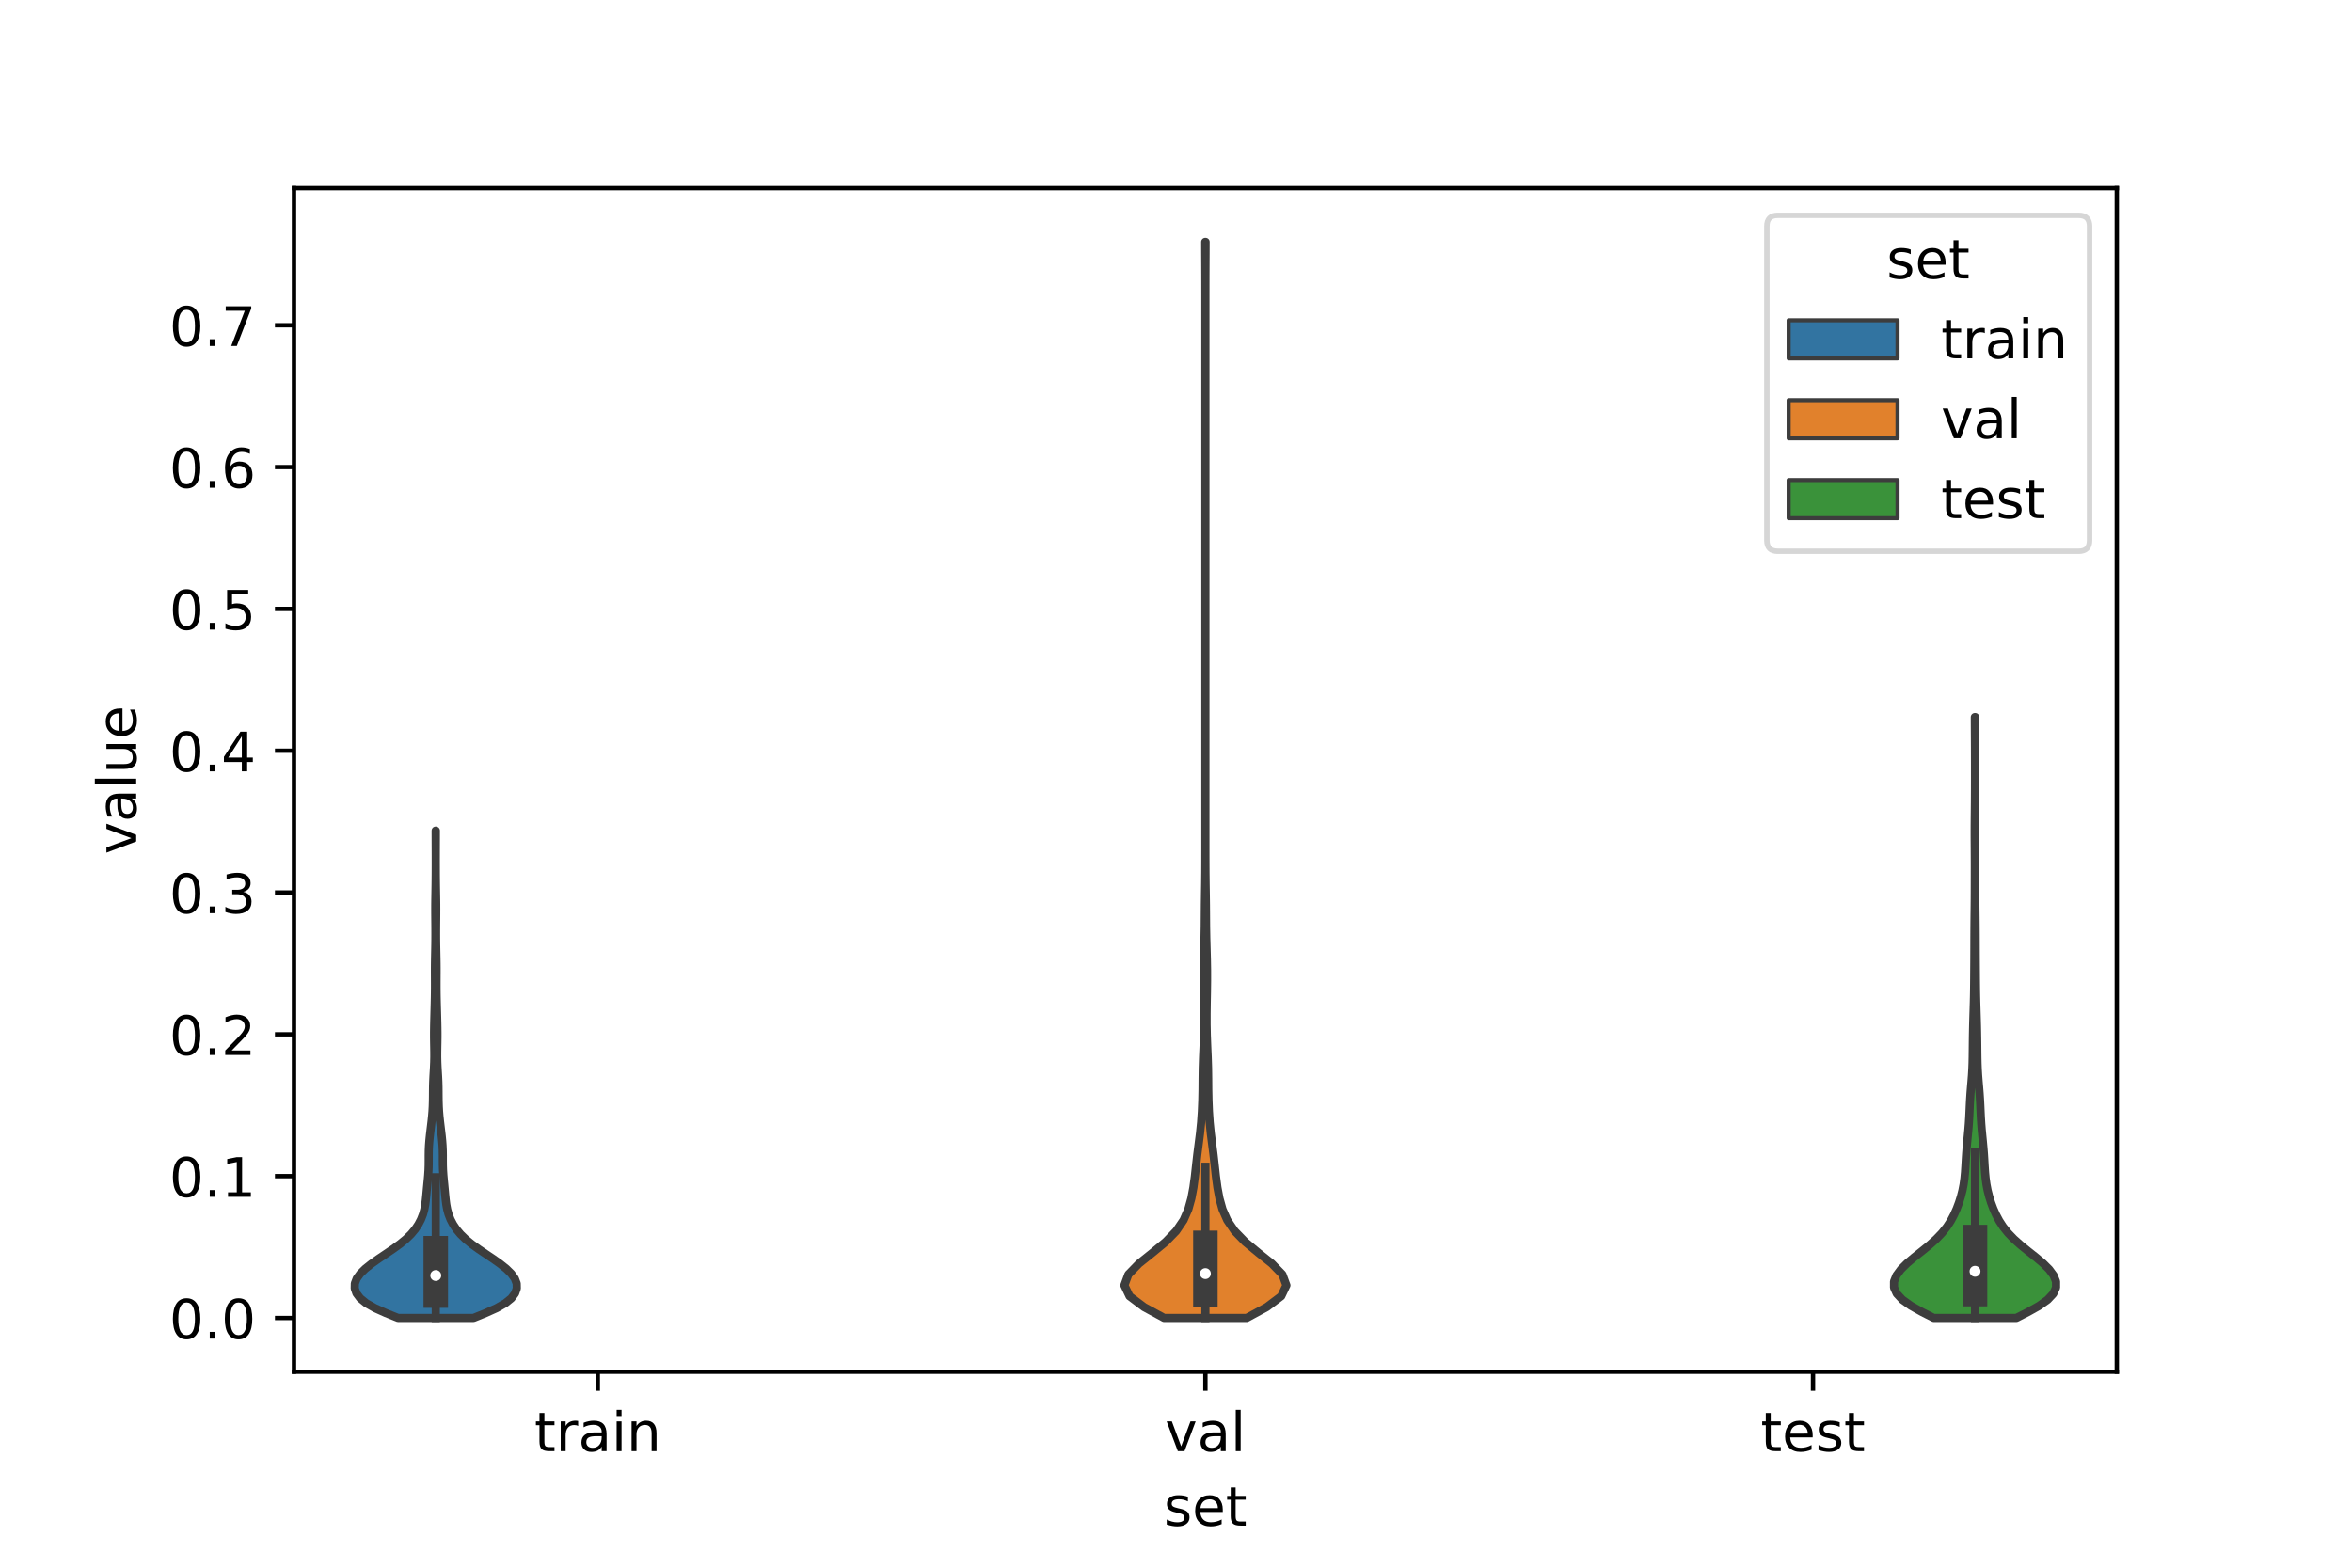 <?xml version="1.0" encoding="utf-8" standalone="no"?>
<!DOCTYPE svg PUBLIC "-//W3C//DTD SVG 1.1//EN"
  "http://www.w3.org/Graphics/SVG/1.1/DTD/svg11.dtd">
<!-- Created with matplotlib (https://matplotlib.org/) -->
<svg height="288pt" version="1.1" viewBox="0 0 432 288" width="432pt" xmlns="http://www.w3.org/2000/svg" xmlns:xlink="http://www.w3.org/1999/xlink">
 <defs>
  <style type="text/css">*{stroke-linecap:butt;stroke-linejoin:round;}</style>
 </defs>
 <g id="figure_1">
  <g id="patch_1">
   <path d="M 0 288 
L 432 288 
L 432 0 
L 0 0 
z
" style="fill:#ffffff;"/>
  </g>
  <g id="axes_1">
   <g id="patch_2">
    <path d="M 54 252 
L 388.8 252 
L 388.8 34.56 
L 54 34.56 
z
" style="fill:#ffffff;"/>
   </g>
   <g id="PolyCollection_1">
    <defs>
     <path d="M 86.968 -45.884 
L 73.112 -45.884 
L 70.872 -46.789 
L 68.858 -47.693 
L 67.266 -48.597 
L 66.152 -49.501 
L 65.472 -50.406 
L 65.16 -51.31 
L 65.179 -52.214 
L 65.521 -53.118 
L 66.174 -54.023 
L 67.098 -54.927 
L 68.234 -55.831 
L 69.511 -56.736 
L 70.857 -57.64 
L 72.195 -58.544 
L 73.448 -59.448 
L 74.555 -60.353 
L 75.487 -61.257 
L 76.246 -62.161 
L 76.851 -63.066 
L 77.322 -63.97 
L 77.677 -64.874 
L 77.93 -65.778 
L 78.102 -66.683 
L 78.219 -67.587 
L 78.309 -68.491 
L 78.392 -69.395 
L 78.478 -70.3 
L 78.567 -71.204 
L 78.647 -72.108 
L 78.707 -73.013 
L 78.737 -73.917 
L 78.743 -74.821 
L 78.742 -75.725 
L 78.755 -76.63 
L 78.795 -77.534 
L 78.863 -78.438 
L 78.954 -79.342 
L 79.058 -80.247 
L 79.167 -81.151 
L 79.274 -82.055 
L 79.368 -82.96 
L 79.442 -83.864 
L 79.492 -84.768 
L 79.52 -85.672 
L 79.532 -86.577 
L 79.537 -87.481 
L 79.547 -88.385 
L 79.572 -89.29 
L 79.614 -90.194 
L 79.668 -91.098 
L 79.72 -92.002 
L 79.759 -92.907 
L 79.778 -93.811 
L 79.776 -94.715 
L 79.762 -95.619 
L 79.745 -96.524 
L 79.733 -97.428 
L 79.733 -98.332 
L 79.744 -99.237 
L 79.762 -100.141 
L 79.785 -101.045 
L 79.809 -101.949 
L 79.834 -102.854 
L 79.858 -103.758 
L 79.879 -104.662 
L 79.894 -105.567 
L 79.902 -106.471 
L 79.903 -107.375 
L 79.9 -108.279 
L 79.896 -109.184 
L 79.895 -110.088 
L 79.902 -110.992 
L 79.916 -111.896 
L 79.934 -112.801 
L 79.953 -113.705 
L 79.969 -114.609 
L 79.979 -115.514 
L 79.982 -116.418 
L 79.98 -117.322 
L 79.974 -118.226 
L 79.965 -119.131 
L 79.958 -120.035 
L 79.955 -120.939 
L 79.958 -121.843 
L 79.968 -122.748 
L 79.983 -123.652 
L 79.999 -124.556 
L 80.013 -125.461 
L 80.024 -126.365 
L 80.032 -127.269 
L 80.036 -128.173 
L 80.038 -129.078 
L 80.039 -129.982 
L 80.038 -130.886 
L 80.036 -131.791 
L 80.033 -132.695 
L 80.03 -133.599 
L 80.028 -134.503 
L 80.027 -135.408 
L 80.053 -135.408 
L 80.053 -135.408 
L 80.052 -134.503 
L 80.05 -133.599 
L 80.047 -132.695 
L 80.044 -131.791 
L 80.042 -130.886 
L 80.041 -129.982 
L 80.042 -129.078 
L 80.044 -128.173 
L 80.048 -127.269 
L 80.056 -126.365 
L 80.067 -125.461 
L 80.081 -124.556 
L 80.097 -123.652 
L 80.112 -122.748 
L 80.122 -121.843 
L 80.125 -120.939 
L 80.122 -120.035 
L 80.115 -119.131 
L 80.106 -118.226 
L 80.1 -117.322 
L 80.098 -116.418 
L 80.101 -115.514 
L 80.111 -114.609 
L 80.127 -113.705 
L 80.146 -112.801 
L 80.164 -111.896 
L 80.178 -110.992 
L 80.185 -110.088 
L 80.184 -109.184 
L 80.18 -108.279 
L 80.177 -107.375 
L 80.178 -106.471 
L 80.186 -105.567 
L 80.201 -104.662 
L 80.222 -103.758 
L 80.246 -102.854 
L 80.271 -101.949 
L 80.295 -101.045 
L 80.318 -100.141 
L 80.336 -99.237 
L 80.347 -98.332 
L 80.347 -97.428 
L 80.335 -96.524 
L 80.318 -95.619 
L 80.304 -94.715 
L 80.302 -93.811 
L 80.321 -92.907 
L 80.36 -92.002 
L 80.412 -91.098 
L 80.466 -90.194 
L 80.508 -89.29 
L 80.533 -88.385 
L 80.543 -87.481 
L 80.548 -86.577 
L 80.56 -85.672 
L 80.588 -84.768 
L 80.638 -83.864 
L 80.712 -82.96 
L 80.806 -82.055 
L 80.913 -81.151 
L 81.022 -80.247 
L 81.126 -79.342 
L 81.217 -78.438 
L 81.285 -77.534 
L 81.325 -76.63 
L 81.338 -75.725 
L 81.337 -74.821 
L 81.343 -73.917 
L 81.373 -73.013 
L 81.433 -72.108 
L 81.513 -71.204 
L 81.602 -70.3 
L 81.688 -69.395 
L 81.771 -68.491 
L 81.861 -67.587 
L 81.978 -66.683 
L 82.15 -65.778 
L 82.403 -64.874 
L 82.758 -63.97 
L 83.229 -63.066 
L 83.834 -62.161 
L 84.593 -61.257 
L 85.525 -60.353 
L 86.632 -59.448 
L 87.885 -58.544 
L 89.223 -57.64 
L 90.569 -56.736 
L 91.846 -55.831 
L 92.982 -54.927 
L 93.906 -54.023 
L 94.559 -53.118 
L 94.901 -52.214 
L 94.92 -51.31 
L 94.608 -50.406 
L 93.928 -49.501 
L 92.814 -48.597 
L 91.222 -47.693 
L 89.208 -46.789 
L 86.968 -45.884 
z
" id="m97c9efc510" style="stroke:#3d3d3d;stroke-width:1.5;"/>
    </defs>
    <g clip-path="url(#pe121a36f12)">
     <use style="fill:#3274a1;stroke:#3d3d3d;stroke-width:1.5;" x="0" xlink:href="#m97c9efc510" y="288"/>
    </g>
   </g>
   <g id="PolyCollection_2">
    <defs>
     <path d="M 228.987 -45.884 
L 213.813 -45.884 
L 210.133 -47.88 
L 207.473 -49.877 
L 206.52 -51.874 
L 207.251 -53.87 
L 209.196 -55.867 
L 211.691 -57.864 
L 214.105 -59.86 
L 216.039 -61.857 
L 217.392 -63.854 
L 218.265 -65.851 
L 218.821 -67.847 
L 219.194 -69.844 
L 219.463 -71.841 
L 219.682 -73.837 
L 219.907 -75.834 
L 220.162 -77.831 
L 220.415 -79.827 
L 220.616 -81.824 
L 220.752 -83.821 
L 220.834 -85.818 
L 220.874 -87.814 
L 220.888 -89.811 
L 220.915 -91.808 
L 220.979 -93.804 
L 221.066 -95.801 
L 221.143 -97.798 
L 221.183 -99.794 
L 221.183 -101.791 
L 221.157 -103.788 
L 221.12 -105.784 
L 221.095 -107.781 
L 221.097 -109.778 
L 221.132 -111.775 
L 221.187 -113.771 
L 221.242 -115.768 
L 221.277 -117.765 
L 221.291 -119.761 
L 221.306 -121.758 
L 221.333 -123.755 
L 221.365 -125.751 
L 221.387 -127.748 
L 221.396 -129.745 
L 221.399 -131.741 
L 221.4 -133.738 
L 221.4 -135.735 
L 221.4 -137.732 
L 221.4 -139.728 
L 221.4 -141.725 
L 221.4 -143.722 
L 221.4 -145.718 
L 221.4 -147.715 
L 221.4 -149.712 
L 221.4 -151.708 
L 221.4 -153.705 
L 221.4 -155.702 
L 221.4 -157.699 
L 221.4 -159.695 
L 221.4 -161.692 
L 221.4 -163.689 
L 221.4 -165.685 
L 221.4 -167.682 
L 221.4 -169.679 
L 221.4 -171.675 
L 221.4 -173.672 
L 221.4 -175.669 
L 221.4 -177.665 
L 221.4 -179.662 
L 221.4 -181.659 
L 221.4 -183.656 
L 221.4 -185.652 
L 221.4 -187.649 
L 221.4 -189.646 
L 221.4 -191.642 
L 221.4 -193.639 
L 221.4 -195.636 
L 221.4 -197.632 
L 221.4 -199.629 
L 221.4 -201.626 
L 221.4 -203.622 
L 221.4 -205.619 
L 221.4 -207.616 
L 221.4 -209.613 
L 221.4 -211.609 
L 221.4 -213.606 
L 221.4 -215.603 
L 221.4 -217.599 
L 221.4 -219.596 
L 221.4 -221.593 
L 221.4 -223.589 
L 221.4 -225.586 
L 221.4 -227.583 
L 221.4 -229.58 
L 221.4 -231.576 
L 221.4 -233.573 
L 221.398 -235.57 
L 221.394 -237.566 
L 221.385 -239.563 
L 221.375 -241.56 
L 221.37 -243.556 
L 221.43 -243.556 
L 221.43 -243.556 
L 221.425 -241.56 
L 221.415 -239.563 
L 221.406 -237.566 
L 221.402 -235.57 
L 221.4 -233.573 
L 221.4 -231.576 
L 221.4 -229.58 
L 221.4 -227.583 
L 221.4 -225.586 
L 221.4 -223.589 
L 221.4 -221.593 
L 221.4 -219.596 
L 221.4 -217.599 
L 221.4 -215.603 
L 221.4 -213.606 
L 221.4 -211.609 
L 221.4 -209.613 
L 221.4 -207.616 
L 221.4 -205.619 
L 221.4 -203.622 
L 221.4 -201.626 
L 221.4 -199.629 
L 221.4 -197.632 
L 221.4 -195.636 
L 221.4 -193.639 
L 221.4 -191.642 
L 221.4 -189.646 
L 221.4 -187.649 
L 221.4 -185.652 
L 221.4 -183.656 
L 221.4 -181.659 
L 221.4 -179.662 
L 221.4 -177.665 
L 221.4 -175.669 
L 221.4 -173.672 
L 221.4 -171.675 
L 221.4 -169.679 
L 221.4 -167.682 
L 221.4 -165.685 
L 221.4 -163.689 
L 221.4 -161.692 
L 221.4 -159.695 
L 221.4 -157.699 
L 221.4 -155.702 
L 221.4 -153.705 
L 221.4 -151.708 
L 221.4 -149.712 
L 221.4 -147.715 
L 221.4 -145.718 
L 221.4 -143.722 
L 221.4 -141.725 
L 221.4 -139.728 
L 221.4 -137.732 
L 221.4 -135.735 
L 221.4 -133.738 
L 221.401 -131.741 
L 221.404 -129.745 
L 221.413 -127.748 
L 221.435 -125.751 
L 221.467 -123.755 
L 221.494 -121.758 
L 221.509 -119.761 
L 221.523 -117.765 
L 221.558 -115.768 
L 221.613 -113.771 
L 221.668 -111.775 
L 221.703 -109.778 
L 221.705 -107.781 
L 221.68 -105.784 
L 221.643 -103.788 
L 221.617 -101.791 
L 221.617 -99.794 
L 221.657 -97.798 
L 221.734 -95.801 
L 221.821 -93.804 
L 221.885 -91.808 
L 221.912 -89.811 
L 221.926 -87.814 
L 221.966 -85.818 
L 222.048 -83.821 
L 222.184 -81.824 
L 222.385 -79.827 
L 222.638 -77.831 
L 222.893 -75.834 
L 223.118 -73.837 
L 223.337 -71.841 
L 223.606 -69.844 
L 223.979 -67.847 
L 224.535 -65.851 
L 225.408 -63.854 
L 226.761 -61.857 
L 228.695 -59.86 
L 231.109 -57.864 
L 233.604 -55.867 
L 235.549 -53.87 
L 236.28 -51.874 
L 235.327 -49.877 
L 232.667 -47.88 
L 228.987 -45.884 
z
" id="m5d0f0c1075" style="stroke:#3d3d3d;stroke-width:1.5;"/>
    </defs>
    <g clip-path="url(#pe121a36f12)">
     <use style="fill:#e1812c;stroke:#3d3d3d;stroke-width:1.5;" x="0" xlink:href="#m5d0f0c1075" y="288"/>
    </g>
   </g>
   <g id="PolyCollection_3">
    <defs>
     <path d="M 370.353 -45.888 
L 355.167 -45.888 
L 352.97 -47.003 
L 350.986 -48.118 
L 349.421 -49.233 
L 348.381 -50.348 
L 347.88 -51.462 
L 347.88 -52.577 
L 348.324 -53.692 
L 349.147 -54.807 
L 350.272 -55.922 
L 351.597 -57.037 
L 353.005 -58.152 
L 354.379 -59.267 
L 355.629 -60.382 
L 356.702 -61.497 
L 357.589 -62.612 
L 358.313 -63.727 
L 358.905 -64.842 
L 359.399 -65.957 
L 359.816 -67.072 
L 360.165 -68.187 
L 360.447 -69.302 
L 360.663 -70.417 
L 360.816 -71.531 
L 360.921 -72.646 
L 360.995 -73.761 
L 361.059 -74.876 
L 361.13 -75.991 
L 361.217 -77.106 
L 361.319 -78.221 
L 361.428 -79.336 
L 361.533 -80.451 
L 361.621 -81.566 
L 361.691 -82.681 
L 361.745 -83.796 
L 361.795 -84.911 
L 361.853 -86.026 
L 361.927 -87.141 
L 362.017 -88.256 
L 362.112 -89.371 
L 362.198 -90.486 
L 362.264 -91.601 
L 362.306 -92.715 
L 362.33 -93.83 
L 362.343 -94.945 
L 362.354 -96.06 
L 362.367 -97.175 
L 362.385 -98.29 
L 362.408 -99.405 
L 362.437 -100.52 
L 362.471 -101.635 
L 362.506 -102.75 
L 362.539 -103.865 
L 362.566 -104.98 
L 362.586 -106.095 
L 362.599 -107.21 
L 362.609 -108.325 
L 362.617 -109.44 
L 362.625 -110.555 
L 362.632 -111.67 
L 362.637 -112.785 
L 362.641 -113.899 
L 362.644 -115.014 
L 362.648 -116.129 
L 362.654 -117.244 
L 362.662 -118.359 
L 362.673 -119.474 
L 362.686 -120.589 
L 362.699 -121.704 
L 362.709 -122.819 
L 362.715 -123.934 
L 362.718 -125.049 
L 362.72 -126.164 
L 362.722 -127.279 
L 362.724 -128.394 
L 362.724 -129.509 
L 362.721 -130.624 
L 362.715 -131.739 
L 362.708 -132.854 
L 362.701 -133.968 
L 362.699 -135.083 
L 362.702 -136.198 
L 362.71 -137.313 
L 362.721 -138.428 
L 362.733 -139.543 
L 362.743 -140.658 
L 362.75 -141.773 
L 362.755 -142.888 
L 362.758 -144.003 
L 362.759 -145.118 
L 362.759 -146.233 
L 362.759 -147.348 
L 362.758 -148.463 
L 362.756 -149.578 
L 362.753 -150.693 
L 362.748 -151.808 
L 362.741 -152.923 
L 362.734 -154.038 
L 362.729 -155.152 
L 362.727 -156.267 
L 362.793 -156.267 
L 362.793 -156.267 
L 362.791 -155.152 
L 362.786 -154.038 
L 362.779 -152.923 
L 362.772 -151.808 
L 362.767 -150.693 
L 362.764 -149.578 
L 362.762 -148.463 
L 362.761 -147.348 
L 362.761 -146.233 
L 362.761 -145.118 
L 362.762 -144.003 
L 362.765 -142.888 
L 362.77 -141.773 
L 362.777 -140.658 
L 362.787 -139.543 
L 362.799 -138.428 
L 362.81 -137.313 
L 362.818 -136.198 
L 362.821 -135.083 
L 362.819 -133.968 
L 362.812 -132.854 
L 362.805 -131.739 
L 362.799 -130.624 
L 362.796 -129.509 
L 362.796 -128.394 
L 362.798 -127.279 
L 362.8 -126.164 
L 362.802 -125.049 
L 362.805 -123.934 
L 362.811 -122.819 
L 362.821 -121.704 
L 362.834 -120.589 
L 362.847 -119.474 
L 362.858 -118.359 
L 362.866 -117.244 
L 362.872 -116.129 
L 362.876 -115.014 
L 362.879 -113.899 
L 362.883 -112.785 
L 362.888 -111.67 
L 362.895 -110.555 
L 362.903 -109.44 
L 362.911 -108.325 
L 362.921 -107.21 
L 362.934 -106.095 
L 362.954 -104.98 
L 362.981 -103.865 
L 363.014 -102.75 
L 363.049 -101.635 
L 363.083 -100.52 
L 363.112 -99.405 
L 363.135 -98.29 
L 363.153 -97.175 
L 363.166 -96.06 
L 363.177 -94.945 
L 363.19 -93.83 
L 363.214 -92.715 
L 363.256 -91.601 
L 363.322 -90.486 
L 363.408 -89.371 
L 363.503 -88.256 
L 363.593 -87.141 
L 363.667 -86.026 
L 363.725 -84.911 
L 363.775 -83.796 
L 363.829 -82.681 
L 363.899 -81.566 
L 363.987 -80.451 
L 364.092 -79.336 
L 364.201 -78.221 
L 364.303 -77.106 
L 364.39 -75.991 
L 364.461 -74.876 
L 364.525 -73.761 
L 364.599 -72.646 
L 364.704 -71.531 
L 364.857 -70.417 
L 365.073 -69.302 
L 365.355 -68.187 
L 365.704 -67.072 
L 366.121 -65.957 
L 366.615 -64.842 
L 367.207 -63.727 
L 367.931 -62.612 
L 368.818 -61.497 
L 369.891 -60.382 
L 371.141 -59.267 
L 372.515 -58.152 
L 373.923 -57.037 
L 375.248 -55.922 
L 376.373 -54.807 
L 377.196 -53.692 
L 377.64 -52.577 
L 377.64 -51.462 
L 377.139 -50.348 
L 376.099 -49.233 
L 374.534 -48.118 
L 372.55 -47.003 
L 370.353 -45.888 
z
" id="m657f382dcb" style="stroke:#3d3d3d;stroke-width:1.5;"/>
    </defs>
    <g clip-path="url(#pe121a36f12)">
     <use style="fill:#3a923a;stroke:#3d3d3d;stroke-width:1.5;" x="0" xlink:href="#m657f382dcb" y="288"/>
    </g>
   </g>
   <g id="patch_3">
    <path clip-path="url(#pe121a36f12)" d="M 109.8 242.119 
L 109.8 242.119 
L 109.8 242.119 
L 109.8 242.119 
z
" style="fill:#3274a1;stroke:#3d3d3d;stroke-linejoin:miter;stroke-width:0.75;"/>
   </g>
   <g id="patch_4">
    <path clip-path="url(#pe121a36f12)" d="M 109.8 242.119 
L 109.8 242.119 
L 109.8 242.119 
L 109.8 242.119 
z
" style="fill:#e1812c;stroke:#3d3d3d;stroke-linejoin:miter;stroke-width:0.75;"/>
   </g>
   <g id="patch_5">
    <path clip-path="url(#pe121a36f12)" d="M 109.8 242.119 
L 109.8 242.119 
L 109.8 242.119 
L 109.8 242.119 
z
" style="fill:#3a923a;stroke:#3d3d3d;stroke-linejoin:miter;stroke-width:0.75;"/>
   </g>
   <g id="matplotlib.axis_1">
    <g id="xtick_1">
     <g id="line2d_1">
      <defs>
       <path d="M 0 0 
L 0 3.5 
" id="m75a3e7d533" style="stroke:#000000;stroke-width:0.8;"/>
      </defs>
      <g>
       <use style="stroke:#000000;stroke-width:0.8;" x="109.8" xlink:href="#m75a3e7d533" y="252"/>
      </g>
     </g>
     <g id="text_1">
      <!-- train -->
      <g transform="translate(98.162 266.598)scale(0.1 -0.1)">
       <defs>
        <path d="M 18.312 70.219 
L 18.312 54.688 
L 36.812 54.688 
L 36.812 47.703 
L 18.312 47.703 
L 18.312 18.016 
Q 18.312 11.328 20.141 9.422 
Q 21.969 7.516 27.594 7.516 
L 36.812 7.516 
L 36.812 0 
L 27.594 0 
Q 17.188 0 13.234 3.875 
Q 9.281 7.766 9.281 18.016 
L 9.281 47.703 
L 2.688 47.703 
L 2.688 54.688 
L 9.281 54.688 
L 9.281 70.219 
z
" id="DejaVuSans-116"/>
        <path d="M 41.109 46.297 
Q 39.594 47.172 37.812 47.578 
Q 36.031 48 33.891 48 
Q 26.266 48 22.188 43.047 
Q 18.109 38.094 18.109 28.812 
L 18.109 0 
L 9.078 0 
L 9.078 54.688 
L 18.109 54.688 
L 18.109 46.188 
Q 20.953 51.172 25.484 53.578 
Q 30.031 56 36.531 56 
Q 37.453 56 38.578 55.875 
Q 39.703 55.766 41.062 55.516 
z
" id="DejaVuSans-114"/>
        <path d="M 34.281 27.484 
Q 23.391 27.484 19.188 25 
Q 14.984 22.516 14.984 16.5 
Q 14.984 11.719 18.141 8.906 
Q 21.297 6.109 26.703 6.109 
Q 34.188 6.109 38.703 11.406 
Q 43.219 16.703 43.219 25.484 
L 43.219 27.484 
z
M 52.203 31.203 
L 52.203 0 
L 43.219 0 
L 43.219 8.297 
Q 40.141 3.328 35.547 0.953 
Q 30.953 -1.422 24.312 -1.422 
Q 15.922 -1.422 10.953 3.297 
Q 6 8.016 6 15.922 
Q 6 25.141 12.172 29.828 
Q 18.359 34.516 30.609 34.516 
L 43.219 34.516 
L 43.219 35.406 
Q 43.219 41.609 39.141 45 
Q 35.062 48.391 27.688 48.391 
Q 23 48.391 18.547 47.266 
Q 14.109 46.141 10.016 43.891 
L 10.016 52.203 
Q 14.938 54.109 19.578 55.047 
Q 24.219 56 28.609 56 
Q 40.484 56 46.344 49.844 
Q 52.203 43.703 52.203 31.203 
z
" id="DejaVuSans-97"/>
        <path d="M 9.422 54.688 
L 18.406 54.688 
L 18.406 0 
L 9.422 0 
z
M 9.422 75.984 
L 18.406 75.984 
L 18.406 64.594 
L 9.422 64.594 
z
" id="DejaVuSans-105"/>
        <path d="M 54.891 33.016 
L 54.891 0 
L 45.906 0 
L 45.906 32.719 
Q 45.906 40.484 42.875 44.328 
Q 39.844 48.188 33.797 48.188 
Q 26.516 48.188 22.312 43.547 
Q 18.109 38.922 18.109 30.906 
L 18.109 0 
L 9.078 0 
L 9.078 54.688 
L 18.109 54.688 
L 18.109 46.188 
Q 21.344 51.125 25.703 53.562 
Q 30.078 56 35.797 56 
Q 45.219 56 50.047 50.172 
Q 54.891 44.344 54.891 33.016 
z
" id="DejaVuSans-110"/>
       </defs>
       <use xlink:href="#DejaVuSans-116"/>
       <use x="39.209" xlink:href="#DejaVuSans-114"/>
       <use x="80.322" xlink:href="#DejaVuSans-97"/>
       <use x="141.602" xlink:href="#DejaVuSans-105"/>
       <use x="169.385" xlink:href="#DejaVuSans-110"/>
      </g>
     </g>
    </g>
    <g id="xtick_2">
     <g id="line2d_2">
      <g>
       <use style="stroke:#000000;stroke-width:0.8;" x="221.4" xlink:href="#m75a3e7d533" y="252"/>
      </g>
     </g>
     <g id="text_2">
      <!-- val -->
      <g transform="translate(213.988 266.598)scale(0.1 -0.1)">
       <defs>
        <path d="M 2.984 54.688 
L 12.5 54.688 
L 29.594 8.797 
L 46.688 54.688 
L 56.203 54.688 
L 35.688 0 
L 23.484 0 
z
" id="DejaVuSans-118"/>
        <path d="M 9.422 75.984 
L 18.406 75.984 
L 18.406 0 
L 9.422 0 
z
" id="DejaVuSans-108"/>
       </defs>
       <use xlink:href="#DejaVuSans-118"/>
       <use x="59.18" xlink:href="#DejaVuSans-97"/>
       <use x="120.459" xlink:href="#DejaVuSans-108"/>
      </g>
     </g>
    </g>
    <g id="xtick_3">
     <g id="line2d_3">
      <g>
       <use style="stroke:#000000;stroke-width:0.8;" x="333" xlink:href="#m75a3e7d533" y="252"/>
      </g>
     </g>
     <g id="text_3">
      <!-- test -->
      <g transform="translate(323.398 266.598)scale(0.1 -0.1)">
       <defs>
        <path d="M 56.203 29.594 
L 56.203 25.203 
L 14.891 25.203 
Q 15.484 15.922 20.484 11.062 
Q 25.484 6.203 34.422 6.203 
Q 39.594 6.203 44.453 7.469 
Q 49.312 8.734 54.109 11.281 
L 54.109 2.781 
Q 49.266 0.734 44.188 -0.344 
Q 39.109 -1.422 33.891 -1.422 
Q 20.797 -1.422 13.156 6.188 
Q 5.516 13.812 5.516 26.812 
Q 5.516 40.234 12.766 48.109 
Q 20.016 56 32.328 56 
Q 43.359 56 49.781 48.891 
Q 56.203 41.797 56.203 29.594 
z
M 47.219 32.234 
Q 47.125 39.594 43.094 43.984 
Q 39.062 48.391 32.422 48.391 
Q 24.906 48.391 20.391 44.141 
Q 15.875 39.891 15.188 32.172 
z
" id="DejaVuSans-101"/>
        <path d="M 44.281 53.078 
L 44.281 44.578 
Q 40.484 46.531 36.375 47.5 
Q 32.281 48.484 27.875 48.484 
Q 21.188 48.484 17.844 46.438 
Q 14.5 44.391 14.5 40.281 
Q 14.5 37.156 16.891 35.375 
Q 19.281 33.594 26.516 31.984 
L 29.594 31.297 
Q 39.156 29.25 43.188 25.516 
Q 47.219 21.781 47.219 15.094 
Q 47.219 7.469 41.188 3.016 
Q 35.156 -1.422 24.609 -1.422 
Q 20.219 -1.422 15.453 -0.562 
Q 10.688 0.297 5.422 2 
L 5.422 11.281 
Q 10.406 8.688 15.234 7.391 
Q 20.062 6.109 24.812 6.109 
Q 31.156 6.109 34.562 8.281 
Q 37.984 10.453 37.984 14.406 
Q 37.984 18.062 35.516 20.016 
Q 33.062 21.969 24.703 23.781 
L 21.578 24.516 
Q 13.234 26.266 9.516 29.906 
Q 5.812 33.547 5.812 39.891 
Q 5.812 47.609 11.281 51.797 
Q 16.75 56 26.812 56 
Q 31.781 56 36.172 55.266 
Q 40.578 54.547 44.281 53.078 
z
" id="DejaVuSans-115"/>
       </defs>
       <use xlink:href="#DejaVuSans-116"/>
       <use x="39.209" xlink:href="#DejaVuSans-101"/>
       <use x="100.732" xlink:href="#DejaVuSans-115"/>
       <use x="152.832" xlink:href="#DejaVuSans-116"/>
      </g>
     </g>
    </g>
    <g id="text_4">
     <!-- set -->
     <g transform="translate(213.759 280.277)scale(0.1 -0.1)">
      <use xlink:href="#DejaVuSans-115"/>
      <use x="52.1" xlink:href="#DejaVuSans-101"/>
      <use x="113.623" xlink:href="#DejaVuSans-116"/>
     </g>
    </g>
   </g>
   <g id="matplotlib.axis_2">
    <g id="ytick_1">
     <g id="line2d_4">
      <defs>
       <path d="M 0 0 
L -3.5 0 
" id="mdc3890ff06" style="stroke:#000000;stroke-width:0.8;"/>
      </defs>
      <g>
       <use style="stroke:#000000;stroke-width:0.8;" x="54" xlink:href="#mdc3890ff06" y="242.119"/>
      </g>
     </g>
     <g id="text_5">
      <!-- 0.0 -->
      <g transform="translate(31.097 245.919)scale(0.1 -0.1)">
       <defs>
        <path d="M 31.781 66.406 
Q 24.172 66.406 20.328 58.906 
Q 16.5 51.422 16.5 36.375 
Q 16.5 21.391 20.328 13.891 
Q 24.172 6.391 31.781 6.391 
Q 39.453 6.391 43.281 13.891 
Q 47.125 21.391 47.125 36.375 
Q 47.125 51.422 43.281 58.906 
Q 39.453 66.406 31.781 66.406 
z
M 31.781 74.219 
Q 44.047 74.219 50.516 64.516 
Q 56.984 54.828 56.984 36.375 
Q 56.984 17.969 50.516 8.266 
Q 44.047 -1.422 31.781 -1.422 
Q 19.531 -1.422 13.062 8.266 
Q 6.594 17.969 6.594 36.375 
Q 6.594 54.828 13.062 64.516 
Q 19.531 74.219 31.781 74.219 
z
" id="DejaVuSans-48"/>
        <path d="M 10.688 12.406 
L 21 12.406 
L 21 0 
L 10.688 0 
z
" id="DejaVuSans-46"/>
       </defs>
       <use xlink:href="#DejaVuSans-48"/>
       <use x="63.623" xlink:href="#DejaVuSans-46"/>
       <use x="95.41" xlink:href="#DejaVuSans-48"/>
      </g>
     </g>
    </g>
    <g id="ytick_2">
     <g id="line2d_5">
      <g>
       <use style="stroke:#000000;stroke-width:0.8;" x="54" xlink:href="#mdc3890ff06" y="216.067"/>
      </g>
     </g>
     <g id="text_6">
      <!-- 0.1 -->
      <g transform="translate(31.097 219.867)scale(0.1 -0.1)">
       <defs>
        <path d="M 12.406 8.297 
L 28.516 8.297 
L 28.516 63.922 
L 10.984 60.406 
L 10.984 69.391 
L 28.422 72.906 
L 38.281 72.906 
L 38.281 8.297 
L 54.391 8.297 
L 54.391 0 
L 12.406 0 
z
" id="DejaVuSans-49"/>
       </defs>
       <use xlink:href="#DejaVuSans-48"/>
       <use x="63.623" xlink:href="#DejaVuSans-46"/>
       <use x="95.41" xlink:href="#DejaVuSans-49"/>
      </g>
     </g>
    </g>
    <g id="ytick_3">
     <g id="line2d_6">
      <g>
       <use style="stroke:#000000;stroke-width:0.8;" x="54" xlink:href="#mdc3890ff06" y="190.016"/>
      </g>
     </g>
     <g id="text_7">
      <!-- 0.2 -->
      <g transform="translate(31.097 193.815)scale(0.1 -0.1)">
       <defs>
        <path d="M 19.188 8.297 
L 53.609 8.297 
L 53.609 0 
L 7.328 0 
L 7.328 8.297 
Q 12.938 14.109 22.625 23.891 
Q 32.328 33.688 34.812 36.531 
Q 39.547 41.844 41.422 45.531 
Q 43.312 49.219 43.312 52.781 
Q 43.312 58.594 39.234 62.25 
Q 35.156 65.922 28.609 65.922 
Q 23.969 65.922 18.812 64.312 
Q 13.672 62.703 7.812 59.422 
L 7.812 69.391 
Q 13.766 71.781 18.938 73 
Q 24.125 74.219 28.422 74.219 
Q 39.75 74.219 46.484 68.547 
Q 53.219 62.891 53.219 53.422 
Q 53.219 48.922 51.531 44.891 
Q 49.859 40.875 45.406 35.406 
Q 44.188 33.984 37.641 27.219 
Q 31.109 20.453 19.188 8.297 
z
" id="DejaVuSans-50"/>
       </defs>
       <use xlink:href="#DejaVuSans-48"/>
       <use x="63.623" xlink:href="#DejaVuSans-46"/>
       <use x="95.41" xlink:href="#DejaVuSans-50"/>
      </g>
     </g>
    </g>
    <g id="ytick_4">
     <g id="line2d_7">
      <g>
       <use style="stroke:#000000;stroke-width:0.8;" x="54" xlink:href="#mdc3890ff06" y="163.964"/>
      </g>
     </g>
     <g id="text_8">
      <!-- 0.3 -->
      <g transform="translate(31.097 167.763)scale(0.1 -0.1)">
       <defs>
        <path d="M 40.578 39.312 
Q 47.656 37.797 51.625 33 
Q 55.609 28.219 55.609 21.188 
Q 55.609 10.406 48.188 4.484 
Q 40.766 -1.422 27.094 -1.422 
Q 22.516 -1.422 17.656 -0.516 
Q 12.797 0.391 7.625 2.203 
L 7.625 11.719 
Q 11.719 9.328 16.594 8.109 
Q 21.484 6.891 26.812 6.891 
Q 36.078 6.891 40.938 10.547 
Q 45.797 14.203 45.797 21.188 
Q 45.797 27.641 41.281 31.266 
Q 36.766 34.906 28.719 34.906 
L 20.219 34.906 
L 20.219 43.016 
L 29.109 43.016 
Q 36.375 43.016 40.234 45.922 
Q 44.094 48.828 44.094 54.297 
Q 44.094 59.906 40.109 62.906 
Q 36.141 65.922 28.719 65.922 
Q 24.656 65.922 20.016 65.031 
Q 15.375 64.156 9.812 62.312 
L 9.812 71.094 
Q 15.438 72.656 20.344 73.438 
Q 25.25 74.219 29.594 74.219 
Q 40.828 74.219 47.359 69.109 
Q 53.906 64.016 53.906 55.328 
Q 53.906 49.266 50.438 45.094 
Q 46.969 40.922 40.578 39.312 
z
" id="DejaVuSans-51"/>
       </defs>
       <use xlink:href="#DejaVuSans-48"/>
       <use x="63.623" xlink:href="#DejaVuSans-46"/>
       <use x="95.41" xlink:href="#DejaVuSans-51"/>
      </g>
     </g>
    </g>
    <g id="ytick_5">
     <g id="line2d_8">
      <g>
       <use style="stroke:#000000;stroke-width:0.8;" x="54" xlink:href="#mdc3890ff06" y="137.912"/>
      </g>
     </g>
     <g id="text_9">
      <!-- 0.4 -->
      <g transform="translate(31.097 141.711)scale(0.1 -0.1)">
       <defs>
        <path d="M 37.797 64.312 
L 12.891 25.391 
L 37.797 25.391 
z
M 35.203 72.906 
L 47.609 72.906 
L 47.609 25.391 
L 58.016 25.391 
L 58.016 17.188 
L 47.609 17.188 
L 47.609 0 
L 37.797 0 
L 37.797 17.188 
L 4.891 17.188 
L 4.891 26.703 
z
" id="DejaVuSans-52"/>
       </defs>
       <use xlink:href="#DejaVuSans-48"/>
       <use x="63.623" xlink:href="#DejaVuSans-46"/>
       <use x="95.41" xlink:href="#DejaVuSans-52"/>
      </g>
     </g>
    </g>
    <g id="ytick_6">
     <g id="line2d_9">
      <g>
       <use style="stroke:#000000;stroke-width:0.8;" x="54" xlink:href="#mdc3890ff06" y="111.86"/>
      </g>
     </g>
     <g id="text_10">
      <!-- 0.5 -->
      <g transform="translate(31.097 115.659)scale(0.1 -0.1)">
       <defs>
        <path d="M 10.797 72.906 
L 49.516 72.906 
L 49.516 64.594 
L 19.828 64.594 
L 19.828 46.734 
Q 21.969 47.469 24.109 47.828 
Q 26.266 48.188 28.422 48.188 
Q 40.625 48.188 47.75 41.5 
Q 54.891 34.812 54.891 23.391 
Q 54.891 11.625 47.562 5.094 
Q 40.234 -1.422 26.906 -1.422 
Q 22.312 -1.422 17.547 -0.641 
Q 12.797 0.141 7.719 1.703 
L 7.719 11.625 
Q 12.109 9.234 16.797 8.062 
Q 21.484 6.891 26.703 6.891 
Q 35.156 6.891 40.078 11.328 
Q 45.016 15.766 45.016 23.391 
Q 45.016 31 40.078 35.438 
Q 35.156 39.891 26.703 39.891 
Q 22.75 39.891 18.812 39.016 
Q 14.891 38.141 10.797 36.281 
z
" id="DejaVuSans-53"/>
       </defs>
       <use xlink:href="#DejaVuSans-48"/>
       <use x="63.623" xlink:href="#DejaVuSans-46"/>
       <use x="95.41" xlink:href="#DejaVuSans-53"/>
      </g>
     </g>
    </g>
    <g id="ytick_7">
     <g id="line2d_10">
      <g>
       <use style="stroke:#000000;stroke-width:0.8;" x="54" xlink:href="#mdc3890ff06" y="85.808"/>
      </g>
     </g>
     <g id="text_11">
      <!-- 0.6 -->
      <g transform="translate(31.097 89.607)scale(0.1 -0.1)">
       <defs>
        <path d="M 33.016 40.375 
Q 26.375 40.375 22.484 35.828 
Q 18.609 31.297 18.609 23.391 
Q 18.609 15.531 22.484 10.953 
Q 26.375 6.391 33.016 6.391 
Q 39.656 6.391 43.531 10.953 
Q 47.406 15.531 47.406 23.391 
Q 47.406 31.297 43.531 35.828 
Q 39.656 40.375 33.016 40.375 
z
M 52.594 71.297 
L 52.594 62.312 
Q 48.875 64.062 45.094 64.984 
Q 41.312 65.922 37.594 65.922 
Q 27.828 65.922 22.672 59.328 
Q 17.531 52.734 16.797 39.406 
Q 19.672 43.656 24.016 45.922 
Q 28.375 48.188 33.594 48.188 
Q 44.578 48.188 50.953 41.516 
Q 57.328 34.859 57.328 23.391 
Q 57.328 12.156 50.688 5.359 
Q 44.047 -1.422 33.016 -1.422 
Q 20.359 -1.422 13.672 8.266 
Q 6.984 17.969 6.984 36.375 
Q 6.984 53.656 15.188 63.938 
Q 23.391 74.219 37.203 74.219 
Q 40.922 74.219 44.703 73.484 
Q 48.484 72.75 52.594 71.297 
z
" id="DejaVuSans-54"/>
       </defs>
       <use xlink:href="#DejaVuSans-48"/>
       <use x="63.623" xlink:href="#DejaVuSans-46"/>
       <use x="95.41" xlink:href="#DejaVuSans-54"/>
      </g>
     </g>
    </g>
    <g id="ytick_8">
     <g id="line2d_11">
      <g>
       <use style="stroke:#000000;stroke-width:0.8;" x="54" xlink:href="#mdc3890ff06" y="59.756"/>
      </g>
     </g>
     <g id="text_12">
      <!-- 0.7 -->
      <g transform="translate(31.097 63.555)scale(0.1 -0.1)">
       <defs>
        <path d="M 8.203 72.906 
L 55.078 72.906 
L 55.078 68.703 
L 28.609 0 
L 18.312 0 
L 43.219 64.594 
L 8.203 64.594 
z
" id="DejaVuSans-55"/>
       </defs>
       <use xlink:href="#DejaVuSans-48"/>
       <use x="63.623" xlink:href="#DejaVuSans-46"/>
       <use x="95.41" xlink:href="#DejaVuSans-55"/>
      </g>
     </g>
    </g>
    <g id="text_13">
     <!-- value -->
     <g transform="translate(25.017 156.938)rotate(-90)scale(0.1 -0.1)">
      <defs>
       <path d="M 8.5 21.578 
L 8.5 54.688 
L 17.484 54.688 
L 17.484 21.922 
Q 17.484 14.156 20.5 10.266 
Q 23.531 6.391 29.594 6.391 
Q 36.859 6.391 41.078 11.031 
Q 45.312 15.672 45.312 23.688 
L 45.312 54.688 
L 54.297 54.688 
L 54.297 0 
L 45.312 0 
L 45.312 8.406 
Q 42.047 3.422 37.719 1 
Q 33.406 -1.422 27.688 -1.422 
Q 18.266 -1.422 13.375 4.438 
Q 8.5 10.297 8.5 21.578 
z
M 31.109 56 
z
" id="DejaVuSans-117"/>
      </defs>
      <use xlink:href="#DejaVuSans-118"/>
      <use x="59.18" xlink:href="#DejaVuSans-97"/>
      <use x="120.459" xlink:href="#DejaVuSans-108"/>
      <use x="148.242" xlink:href="#DejaVuSans-117"/>
      <use x="211.621" xlink:href="#DejaVuSans-101"/>
     </g>
    </g>
   </g>
   <g id="line2d_12">
    <path clip-path="url(#pe121a36f12)" d="M 80.04 242.116 
L 80.04 216.282 
" style="fill:none;stroke:#3d3d3d;stroke-linecap:square;stroke-width:1.5;"/>
   </g>
   <g id="line2d_13">
    <path clip-path="url(#pe121a36f12)" d="M 80.04 238.013 
L 80.04 229.305 
" style="fill:none;stroke:#3d3d3d;stroke-linecap:square;stroke-width:4.5;"/>
   </g>
   <g id="line2d_14">
    <path clip-path="url(#pe121a36f12)" d="M 221.4 242.116 
L 221.4 214.337 
" style="fill:none;stroke:#3d3d3d;stroke-linecap:square;stroke-width:1.5;"/>
   </g>
   <g id="line2d_15">
    <path clip-path="url(#pe121a36f12)" d="M 221.4 237.783 
L 221.4 228.33 
" style="fill:none;stroke:#3d3d3d;stroke-linecap:square;stroke-width:4.5;"/>
   </g>
   <g id="line2d_16">
    <path clip-path="url(#pe121a36f12)" d="M 362.76 242.112 
L 362.76 211.7 
" style="fill:none;stroke:#3d3d3d;stroke-linecap:square;stroke-width:1.5;"/>
   </g>
   <g id="line2d_17">
    <path clip-path="url(#pe121a36f12)" d="M 362.76 237.738 
L 362.76 227.261 
" style="fill:none;stroke:#3d3d3d;stroke-linecap:square;stroke-width:4.5;"/>
   </g>
   <g id="patch_6">
    <path d="M 54 252 
L 54 34.56 
" style="fill:none;stroke:#000000;stroke-linecap:square;stroke-linejoin:miter;stroke-width:0.8;"/>
   </g>
   <g id="patch_7">
    <path d="M 388.8 252 
L 388.8 34.56 
" style="fill:none;stroke:#000000;stroke-linecap:square;stroke-linejoin:miter;stroke-width:0.8;"/>
   </g>
   <g id="patch_8">
    <path d="M 54 252 
L 388.8 252 
" style="fill:none;stroke:#000000;stroke-linecap:square;stroke-linejoin:miter;stroke-width:0.8;"/>
   </g>
   <g id="patch_9">
    <path d="M 54 34.56 
L 388.8 34.56 
" style="fill:none;stroke:#000000;stroke-linecap:square;stroke-linejoin:miter;stroke-width:0.8;"/>
   </g>
   <g id="PathCollection_1">
    <defs>
     <path d="M 0 1.5 
C 0.398 1.5 0.779 1.342 1.061 1.061 
C 1.342 0.779 1.5 0.398 1.5 0 
C 1.5 -0.398 1.342 -0.779 1.061 -1.061 
C 0.779 -1.342 0.398 -1.5 0 -1.5 
C -0.398 -1.5 -0.779 -1.342 -1.061 -1.061 
C -1.342 -0.779 -1.5 -0.398 -1.5 0 
C -1.5 0.398 -1.342 0.779 -1.061 1.061 
C -0.779 1.342 -0.398 1.5 0 1.5 
z
" id="m23552990be" style="stroke:#3d3d3d;"/>
    </defs>
    <g clip-path="url(#pe121a36f12)">
     <use style="fill:#ffffff;stroke:#3d3d3d;" x="80.04" xlink:href="#m23552990be" y="234.322"/>
    </g>
   </g>
   <g id="PathCollection_2">
    <g clip-path="url(#pe121a36f12)">
     <use style="fill:#ffffff;stroke:#3d3d3d;" x="221.4" xlink:href="#m23552990be" y="233.973"/>
    </g>
   </g>
   <g id="PathCollection_3">
    <g clip-path="url(#pe121a36f12)">
     <use style="fill:#ffffff;stroke:#3d3d3d;" x="362.76" xlink:href="#m23552990be" y="233.548"/>
    </g>
   </g>
   <g id="legend_1">
    <g id="patch_10">
     <path d="M 326.525 101.272 
L 381.8 101.272 
Q 383.8 101.272 383.8 99.272 
L 383.8 41.56 
Q 383.8 39.56 381.8 39.56 
L 326.525 39.56 
Q 324.525 39.56 324.525 41.56 
L 324.525 99.272 
Q 324.525 101.272 326.525 101.272 
z
" style="fill:#ffffff;opacity:0.8;stroke:#cccccc;stroke-linejoin:miter;"/>
    </g>
    <g id="text_14">
     <!-- set -->
     <g transform="translate(346.521 51.158)scale(0.1 -0.1)">
      <use xlink:href="#DejaVuSans-115"/>
      <use x="52.1" xlink:href="#DejaVuSans-101"/>
      <use x="113.623" xlink:href="#DejaVuSans-116"/>
     </g>
    </g>
    <g id="patch_11">
     <path d="M 328.525 65.837 
L 348.525 65.837 
L 348.525 58.837 
L 328.525 58.837 
z
" style="fill:#3274a1;stroke:#3d3d3d;stroke-linejoin:miter;stroke-width:0.75;"/>
    </g>
    <g id="text_15">
     <!-- train -->
     <g transform="translate(356.525 65.837)scale(0.1 -0.1)">
      <use xlink:href="#DejaVuSans-116"/>
      <use x="39.209" xlink:href="#DejaVuSans-114"/>
      <use x="80.322" xlink:href="#DejaVuSans-97"/>
      <use x="141.602" xlink:href="#DejaVuSans-105"/>
      <use x="169.385" xlink:href="#DejaVuSans-110"/>
     </g>
    </g>
    <g id="patch_12">
     <path d="M 328.525 80.515 
L 348.525 80.515 
L 348.525 73.515 
L 328.525 73.515 
z
" style="fill:#e1812c;stroke:#3d3d3d;stroke-linejoin:miter;stroke-width:0.75;"/>
    </g>
    <g id="text_16">
     <!-- val -->
     <g transform="translate(356.525 80.515)scale(0.1 -0.1)">
      <use xlink:href="#DejaVuSans-118"/>
      <use x="59.18" xlink:href="#DejaVuSans-97"/>
      <use x="120.459" xlink:href="#DejaVuSans-108"/>
     </g>
    </g>
    <g id="patch_13">
     <path d="M 328.525 95.193 
L 348.525 95.193 
L 348.525 88.193 
L 328.525 88.193 
z
" style="fill:#3a923a;stroke:#3d3d3d;stroke-linejoin:miter;stroke-width:0.75;"/>
    </g>
    <g id="text_17">
     <!-- test -->
     <g transform="translate(356.525 95.193)scale(0.1 -0.1)">
      <use xlink:href="#DejaVuSans-116"/>
      <use x="39.209" xlink:href="#DejaVuSans-101"/>
      <use x="100.732" xlink:href="#DejaVuSans-115"/>
      <use x="152.832" xlink:href="#DejaVuSans-116"/>
     </g>
    </g>
   </g>
  </g>
 </g>
 <defs>
  <clipPath id="pe121a36f12">
   <rect height="217.44" width="334.8" x="54" y="34.56"/>
  </clipPath>
 </defs>
</svg>
